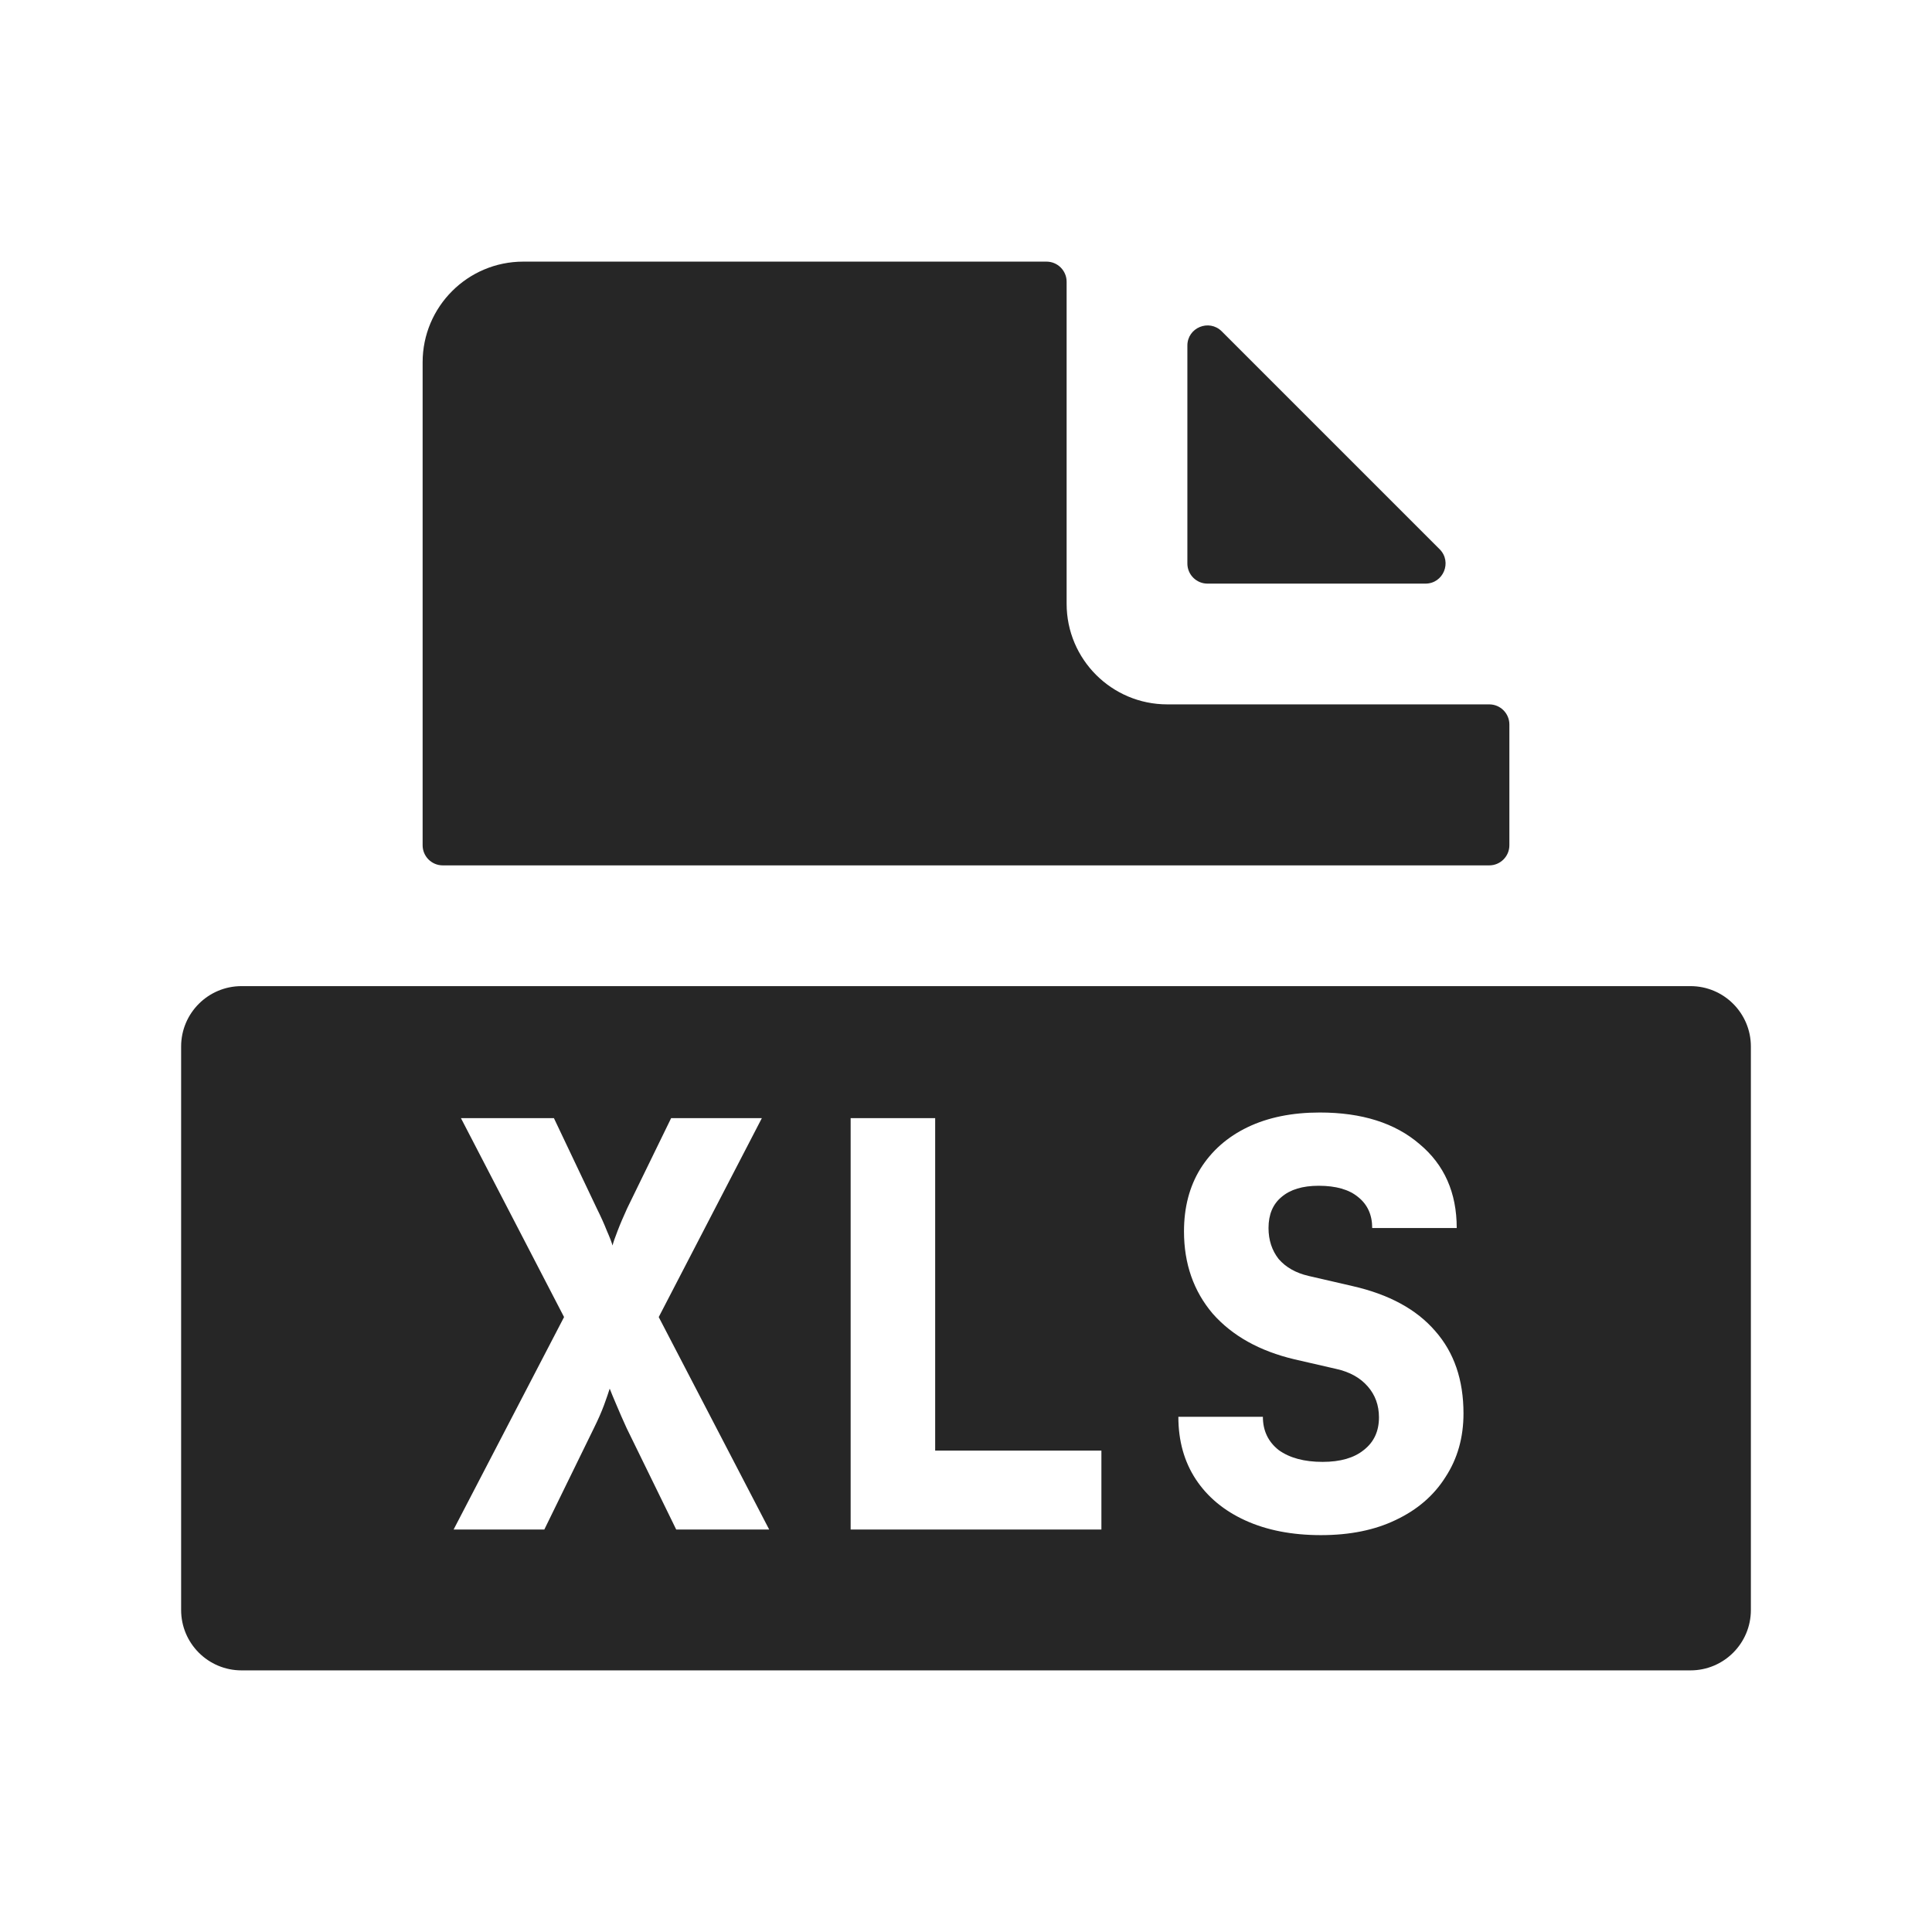 <svg width="24" height="24" viewBox="0 0 24 24" fill="none" xmlns="http://www.w3.org/2000/svg">
<path fill-rule="evenodd" clip-rule="evenodd" d="M13.25 3.5V7.5C13.25 8.19 13.81 8.75 14.5 8.75H18.5C18.638 8.75 18.75 8.862 18.75 9V10.5C18.75 10.638 18.638 10.75 18.5 10.75H5.5C5.362 10.75 5.25 10.638 5.25 10.5V4.5C5.25 3.81 5.81 3.25 6.5 3.25H13C13.138 3.25 13.25 3.362 13.25 3.5ZM14.75 7C14.75 7.138 14.862 7.25 15 7.25H17.707C17.93 7.25 18.041 6.981 17.884 6.823L15.177 4.116C15.019 3.959 14.75 4.07 14.75 4.293V7ZM2.25 13C2.25 12.586 2.586 12.25 3 12.25H21C21.414 12.25 21.75 12.586 21.75 13V20C21.75 20.414 21.414 20.75 21 20.75H3C2.586 20.75 2.25 20.414 2.25 20V13ZM16.409 19.07C16.05 19.07 15.737 19.009 15.471 18.888C15.205 18.767 15 18.596 14.855 18.377C14.711 18.158 14.638 17.899 14.638 17.6H15.688C15.688 17.773 15.754 17.91 15.884 18.013C16.02 18.111 16.202 18.16 16.43 18.16C16.65 18.16 16.82 18.111 16.941 18.013C17.067 17.915 17.13 17.78 17.13 17.607C17.13 17.458 17.084 17.329 16.99 17.222C16.897 17.115 16.766 17.042 16.598 17.005L16.08 16.886C15.646 16.783 15.308 16.594 15.065 16.319C14.827 16.039 14.708 15.698 14.708 15.297C14.708 14.998 14.776 14.739 14.911 14.52C15.051 14.296 15.247 14.123 15.499 14.002C15.751 13.881 16.05 13.82 16.395 13.82C16.918 13.82 17.331 13.951 17.634 14.212C17.942 14.469 18.096 14.816 18.096 15.255H17.046C17.046 15.092 16.988 14.963 16.871 14.87C16.759 14.777 16.596 14.73 16.381 14.73C16.181 14.73 16.027 14.777 15.919 14.87C15.812 14.959 15.758 15.087 15.758 15.255C15.758 15.404 15.8 15.533 15.884 15.64C15.973 15.743 16.097 15.813 16.255 15.85L16.801 15.976C17.254 16.079 17.597 16.265 17.83 16.536C18.064 16.802 18.18 17.143 18.18 17.558C18.18 17.857 18.106 18.12 17.956 18.349C17.812 18.578 17.606 18.755 17.34 18.881C17.079 19.007 16.769 19.07 16.409 19.07ZM7.007 16.361L5.635 19H6.762L7.378 17.74C7.429 17.637 7.471 17.542 7.504 17.453C7.536 17.364 7.56 17.297 7.574 17.25C7.592 17.297 7.62 17.364 7.658 17.453C7.695 17.542 7.737 17.637 7.784 17.74L8.4 19H9.555L8.183 16.361L9.464 13.89H8.337L7.791 15.01C7.744 15.113 7.704 15.206 7.672 15.29C7.639 15.374 7.618 15.435 7.609 15.472C7.599 15.435 7.576 15.374 7.539 15.29C7.506 15.206 7.464 15.113 7.413 15.01L6.881 13.89H5.726L7.007 16.361ZM10.567 13.89V19H13.682V18.02H11.617V13.89H10.567Z" fill="#262626"/>
</svg>
